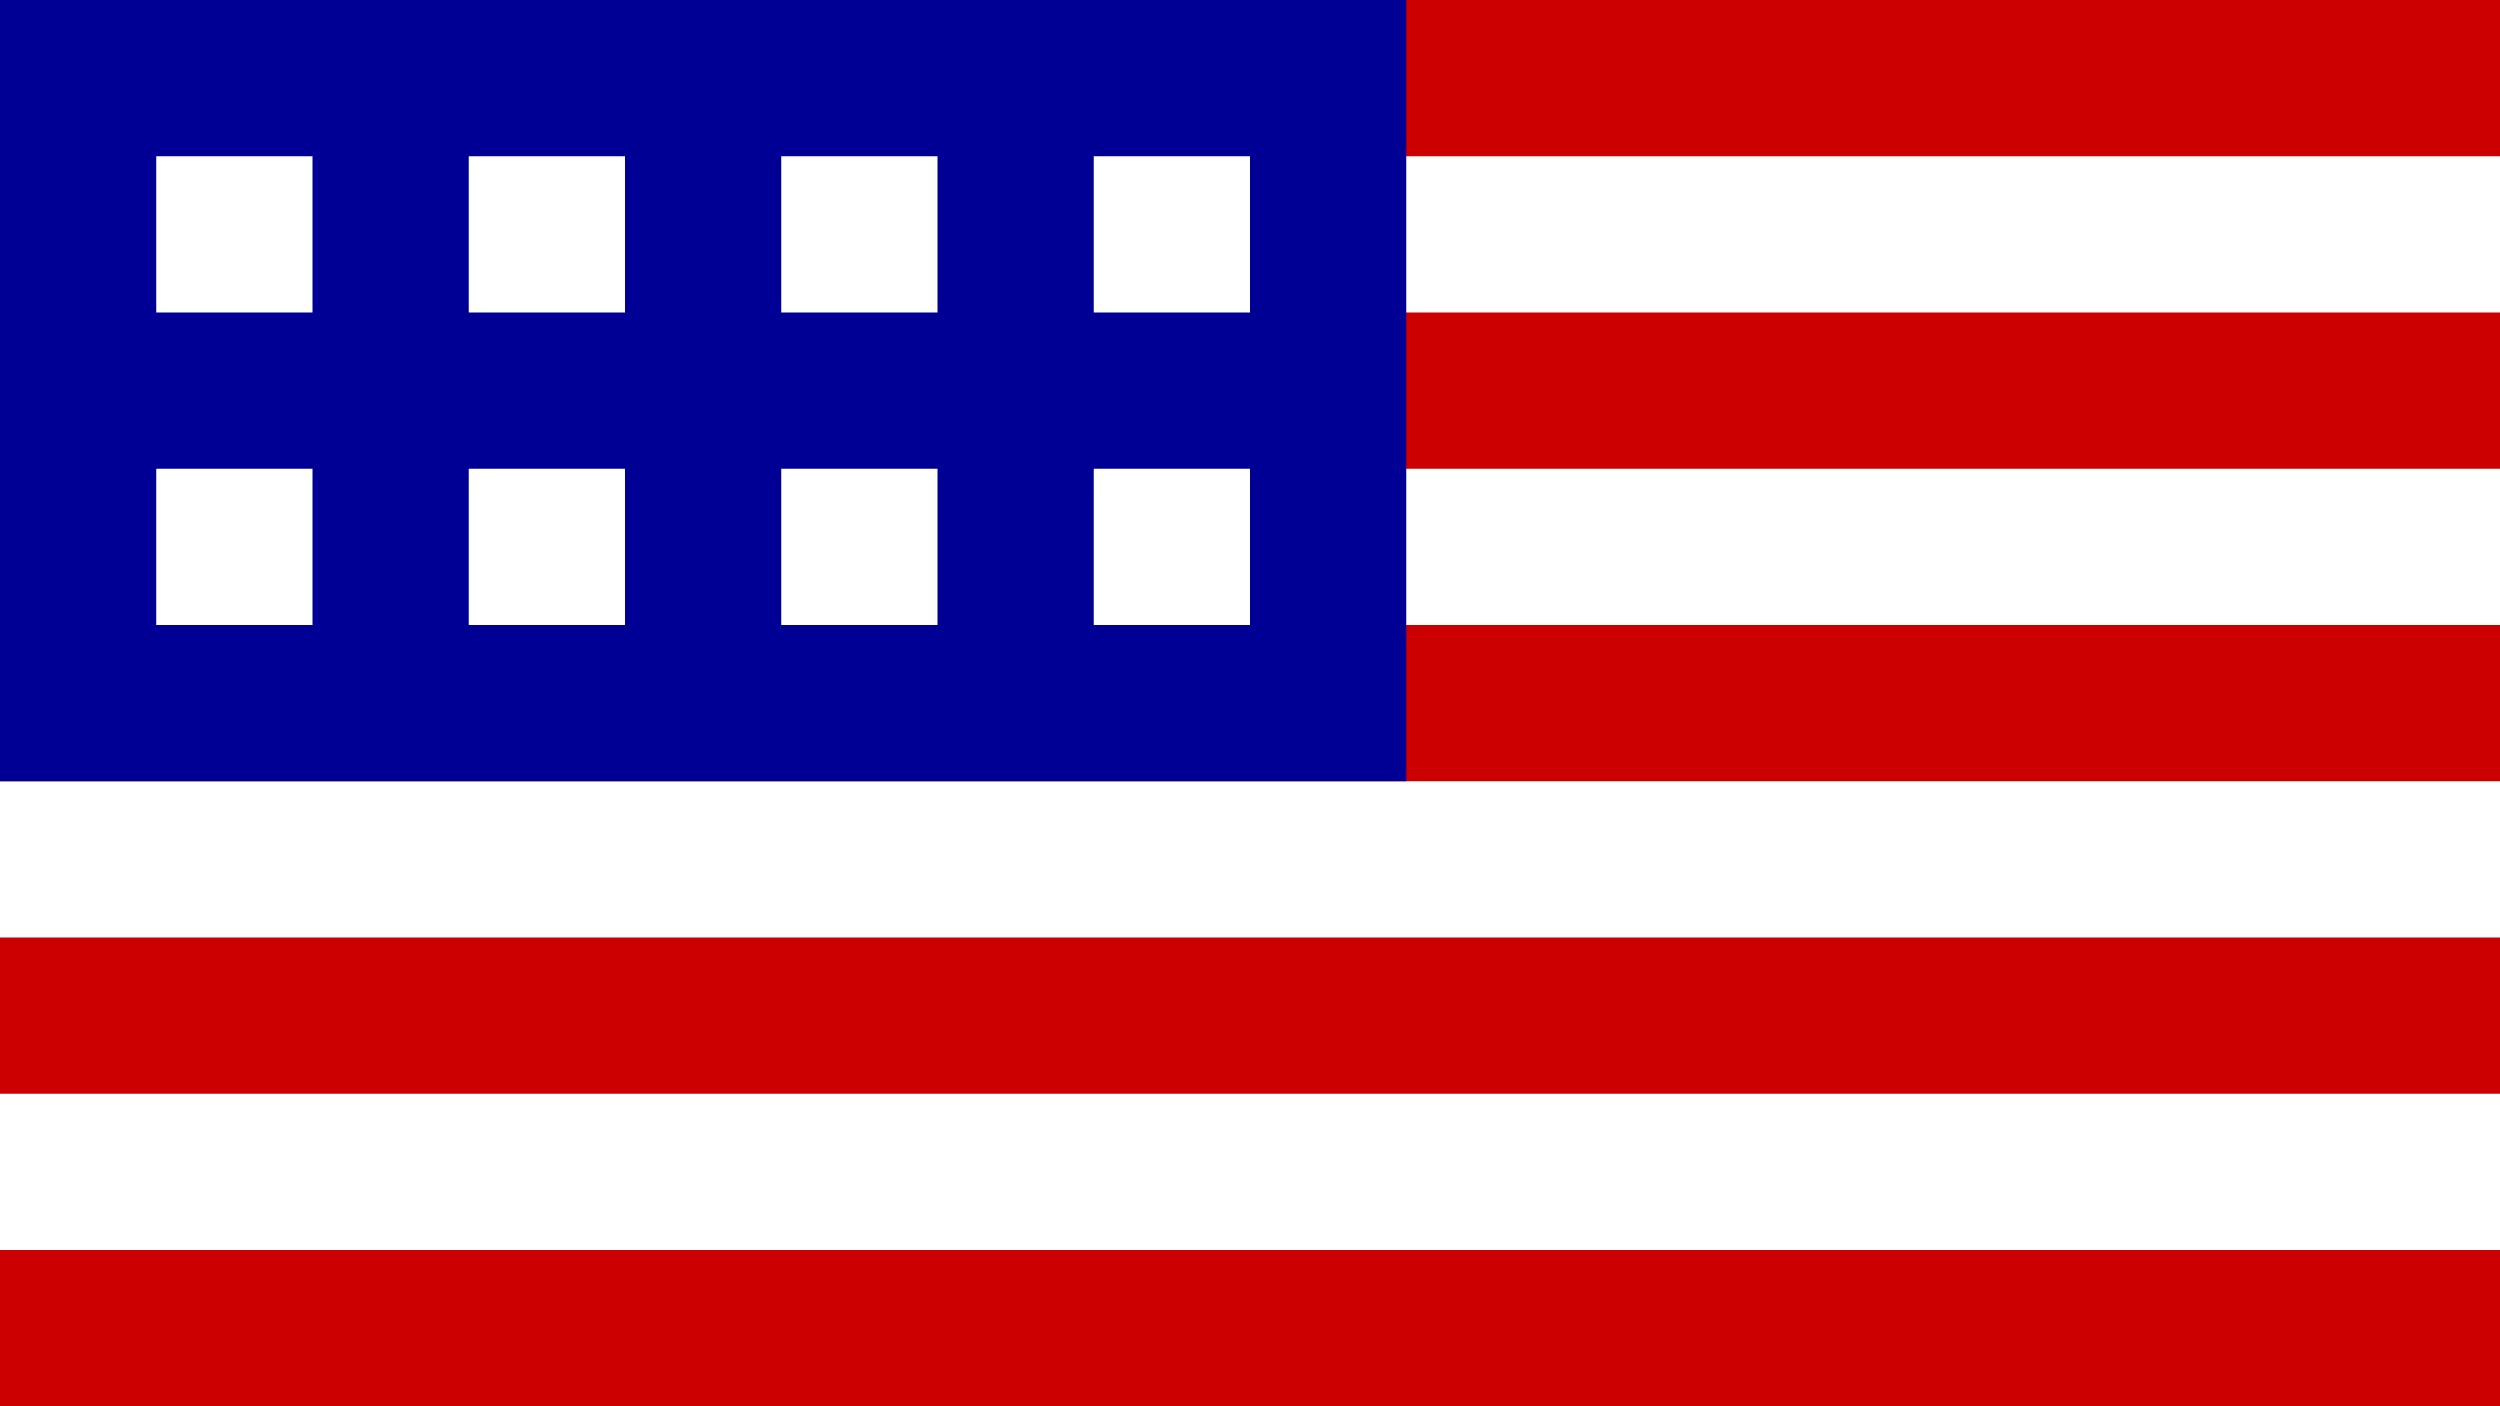 <?xml version="1.0" encoding="UTF-8"?>
<svg width="16px" height="9px" viewBox="0 0 16 9" version="1.1" xmlns="http://www.w3.org/2000/svg" xmlns:xlink="http://www.w3.org/1999/xlink">
    <!-- Generator: Sketch 47.1 (45422) - http://www.bohemiancoding.com/sketch -->
    <title>us-flag-04</title>
    <desc>Created with Sketch.</desc>
    <defs></defs>
    <g id="Page-1" stroke="none" stroke-width="1" fill="none" fill-rule="evenodd">
        <g id="us-flag-04">
            <rect id="container" fill="#FFFFFF" x="0" y="0" width="16" height="9"></rect>
            <g id="stripes" fill="#CC0000">
                <rect id="Rectangle" x="0" y="0" width="16" height="1"></rect>
                <rect id="Rectangle-Copy-4" x="0" y="4" width="16" height="1"></rect>
                <rect id="Rectangle-Copy-2" x="0" y="2" width="16" height="1"></rect>
                <rect id="Rectangle-Copy-10" x="0" y="8" width="16" height="1"></rect>
                <rect id="Rectangle-Copy-5" x="0" y="6" width="16" height="1"></rect>
            </g>
            <g id="stars">
                <rect id="field" fill="#000094" x="0" y="0" width="9" height="5"></rect>
                <rect id="Rectangle-3" fill="#FFFFFF" x="1" y="1" width="1" height="1"></rect>
                <rect id="Rectangle-3-Copy" fill="#FFFFFF" x="3" y="1" width="1" height="1"></rect>
                <rect id="Rectangle-3-Copy-2" fill="#FFFFFF" x="5" y="1" width="1" height="1"></rect>
                <rect id="Rectangle-3-Copy-9" fill="#FFFFFF" x="7" y="1" width="1" height="1"></rect>
                <rect id="Rectangle-3-Copy-10" fill="#FFFFFF" x="7" y="3" width="1" height="1"></rect>
                <rect id="Rectangle-3-Copy-5" fill="#FFFFFF" x="1" y="3" width="1" height="1"></rect>
                <rect id="Rectangle-3-Copy-6" fill="#FFFFFF" x="3" y="3" width="1" height="1"></rect>
                <rect id="Rectangle-3-Copy-7" fill="#FFFFFF" x="5" y="3" width="1" height="1"></rect>
            </g>
        </g>
    </g>
</svg>
